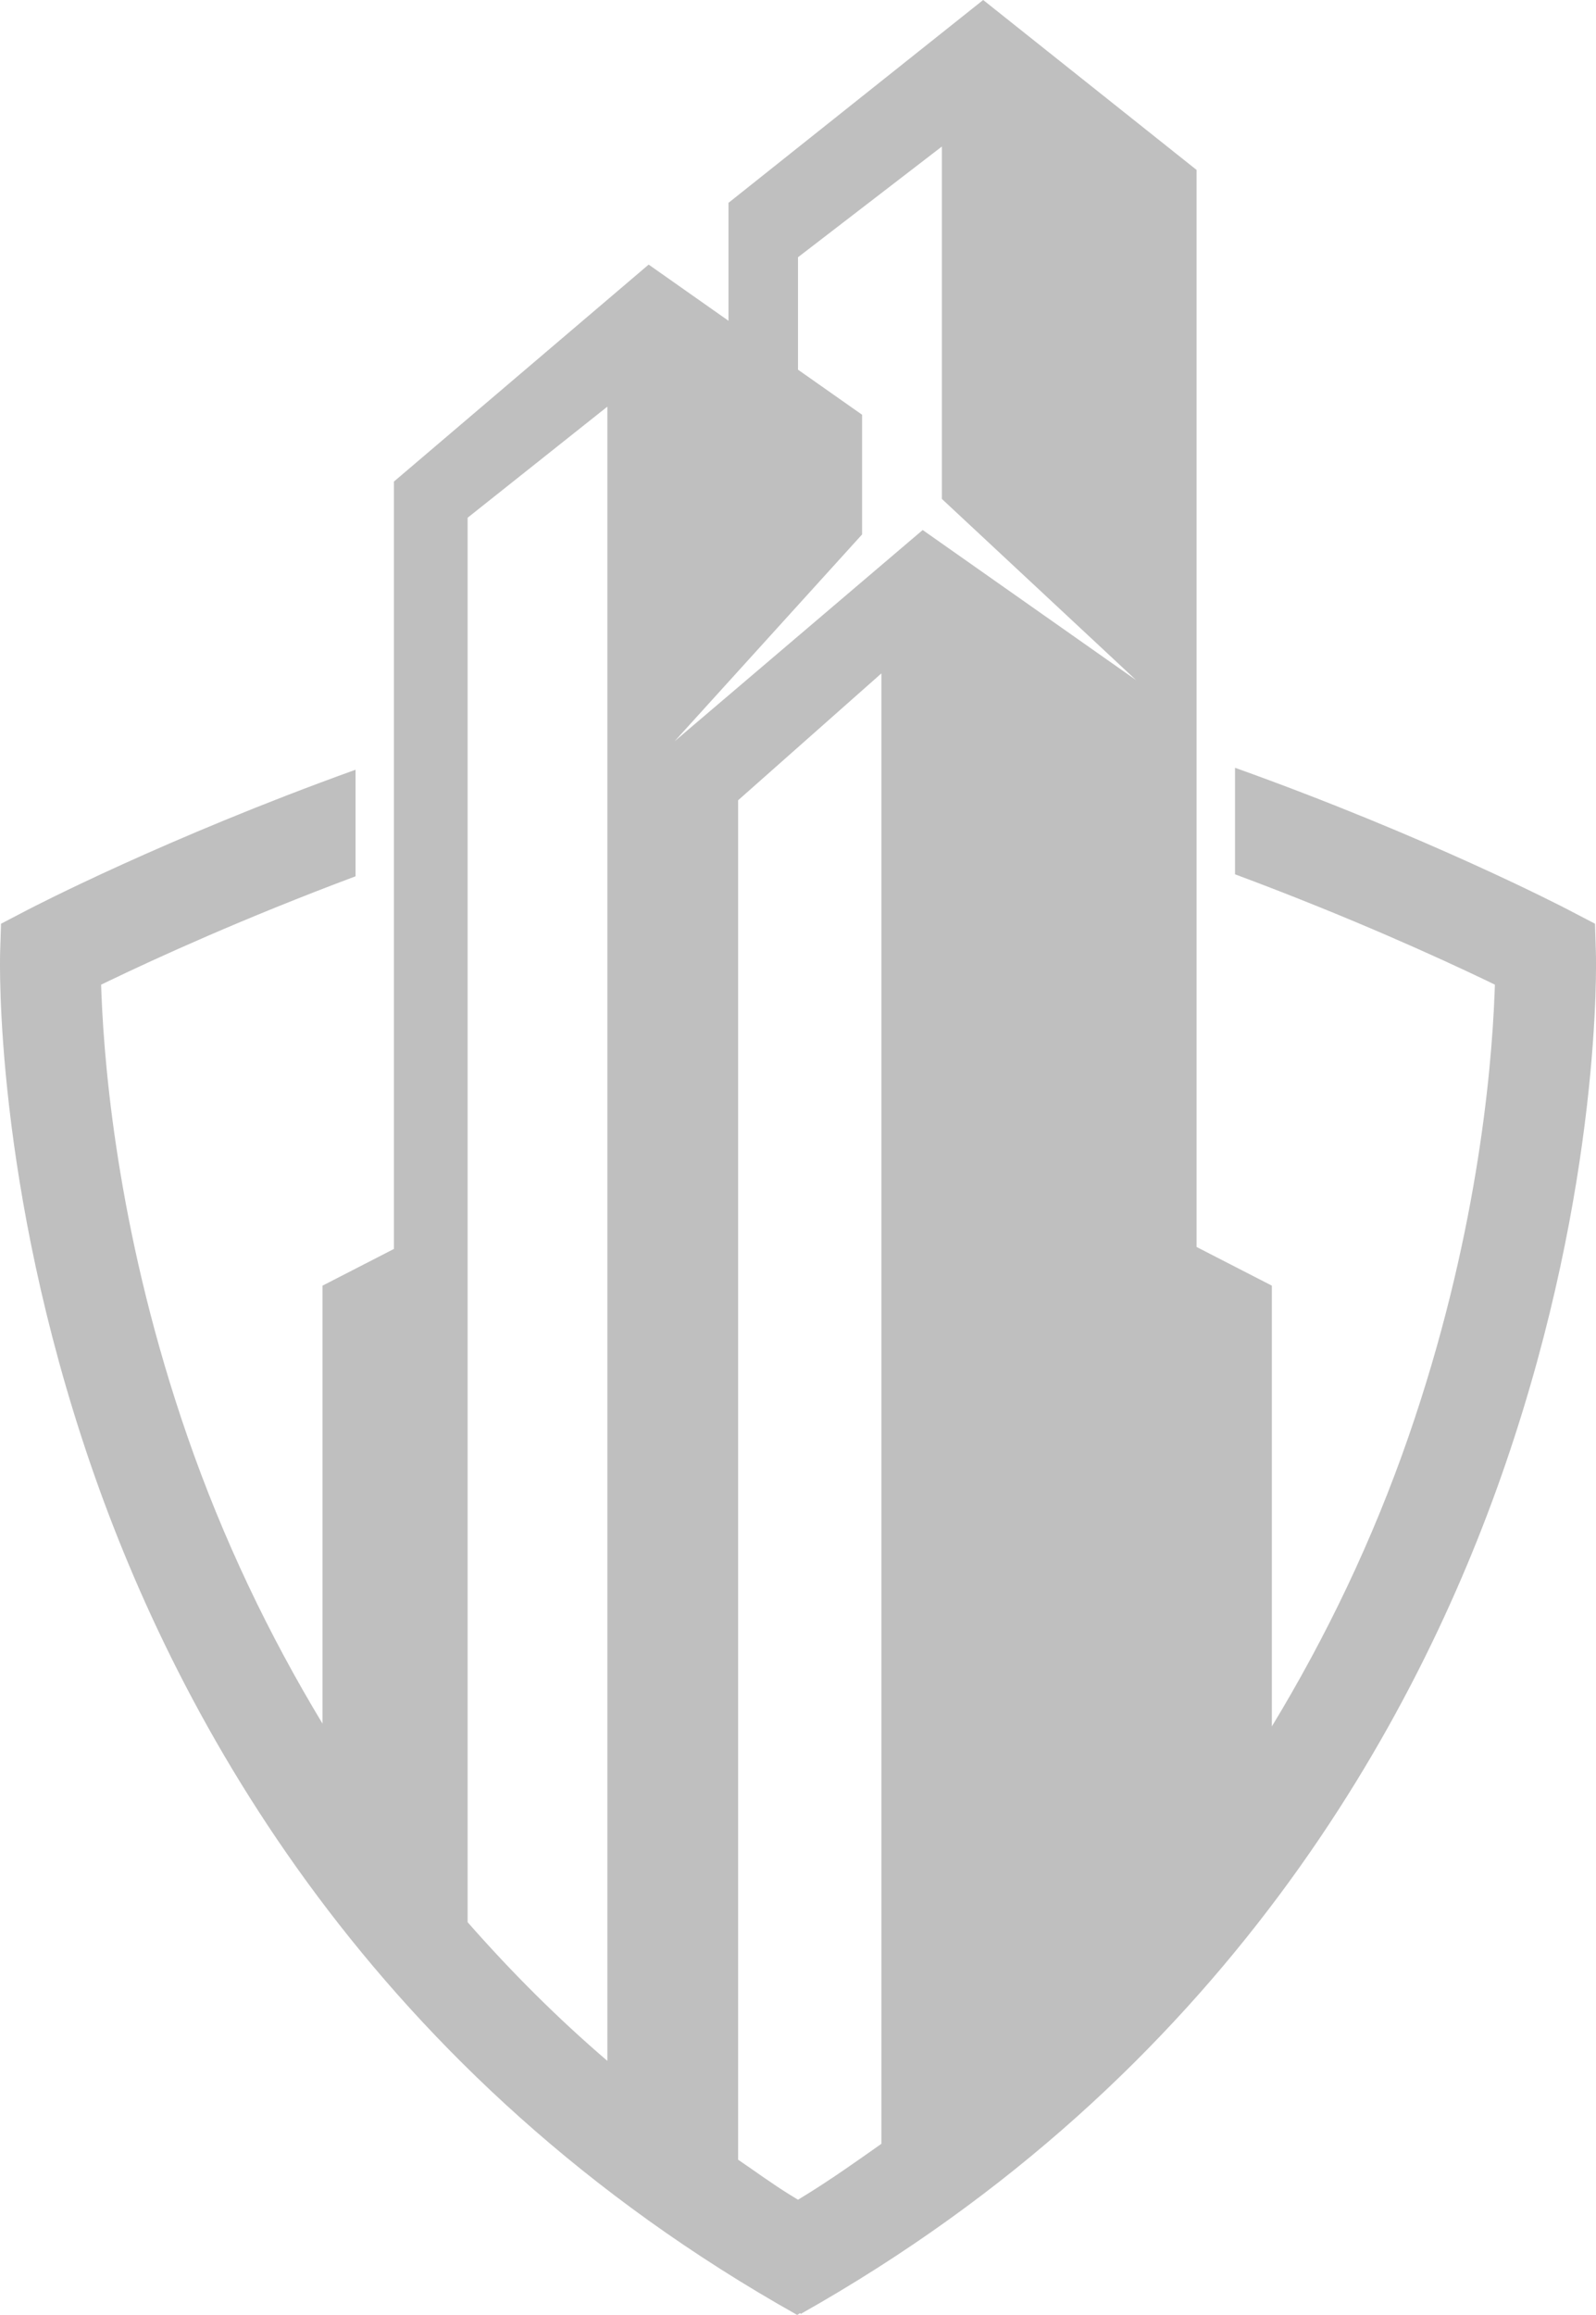 <?xml version="1.0" encoding="UTF-8"?>
<svg width="40px" height="58px" viewBox="0 0 40 58" version="1.1" xmlns="http://www.w3.org/2000/svg" xmlns:xlink="http://www.w3.org/1999/xlink">
    <title>LOGO_s</title>
    <g id="页面-1" stroke="none" stroke-width="1" fill="none" fill-rule="evenodd" fill-opacity="0.5" opacity="0.5">
        <g id="图标补充" transform="translate(-73, -63)" fill="#000000">
            <g id="LOGO_s" transform="translate(73, 63)">
                <path d="M37.734,36.671 C35.528,43.106 30.674,52.001 20.07,57.972 L20.051,57.952 L19.981,57.999 C9.342,52.029 4.475,43.117 2.265,36.671 C-0.14,29.658 -0.003,24.102 0.003,23.868 L0.026,23.143 L0.676,22.804 C0.825,22.726 4.158,20.995 8.911,19.285 L8.911,21.955 C6.089,23.01 3.877,24.024 2.757,24.563 L2.534,24.67 L2.543,24.914 C2.624,26.96 3.011,31.119 4.697,35.988 C5.593,38.573 6.74,40.96 8.083,43.184 L8.083,32.211 L9.873,31.291 L9.873,12.065 L16.257,6.629 L18.258,8.037 L18.258,5.082 L24.641,0 L29.99,4.258 L29.99,31.242 L31.876,32.211 L31.876,43.254 C33.237,41.01 34.398,38.6 35.303,35.988 C36.989,31.12 37.376,26.96 37.457,24.914 L37.466,24.67 L37.244,24.562 C36.098,24.013 33.834,22.976 30.953,21.905 L30.953,19.236 C35.782,20.963 39.173,22.724 39.325,22.804 L39.975,23.143 L39.997,23.868 C40.004,24.102 40.14,29.658 37.734,36.671 Z M20,55.112 L20.201,54.989 C20.855,54.585 21.471,54.147 22.09,53.711 L22.09,16.871 L18.499,20.05 L18.499,54.109 C18.932,54.403 19.349,54.711 19.799,54.989 L20,55.112 Z M11.72,12.971 L11.72,48.159 C12.802,49.391 13.963,50.555 15.222,51.633 L15.222,10.188 L11.72,12.971 Z M23.606,12.5 L23.606,3.671 L20,6.445 L20,9.262 L21.606,10.391 L21.606,13.39 L16.907,18.572 L23.125,13.279 L28.474,17.04 L23.606,12.5 Z" id="形状"></path>
            </g>
        </g>
    </g>
</svg>